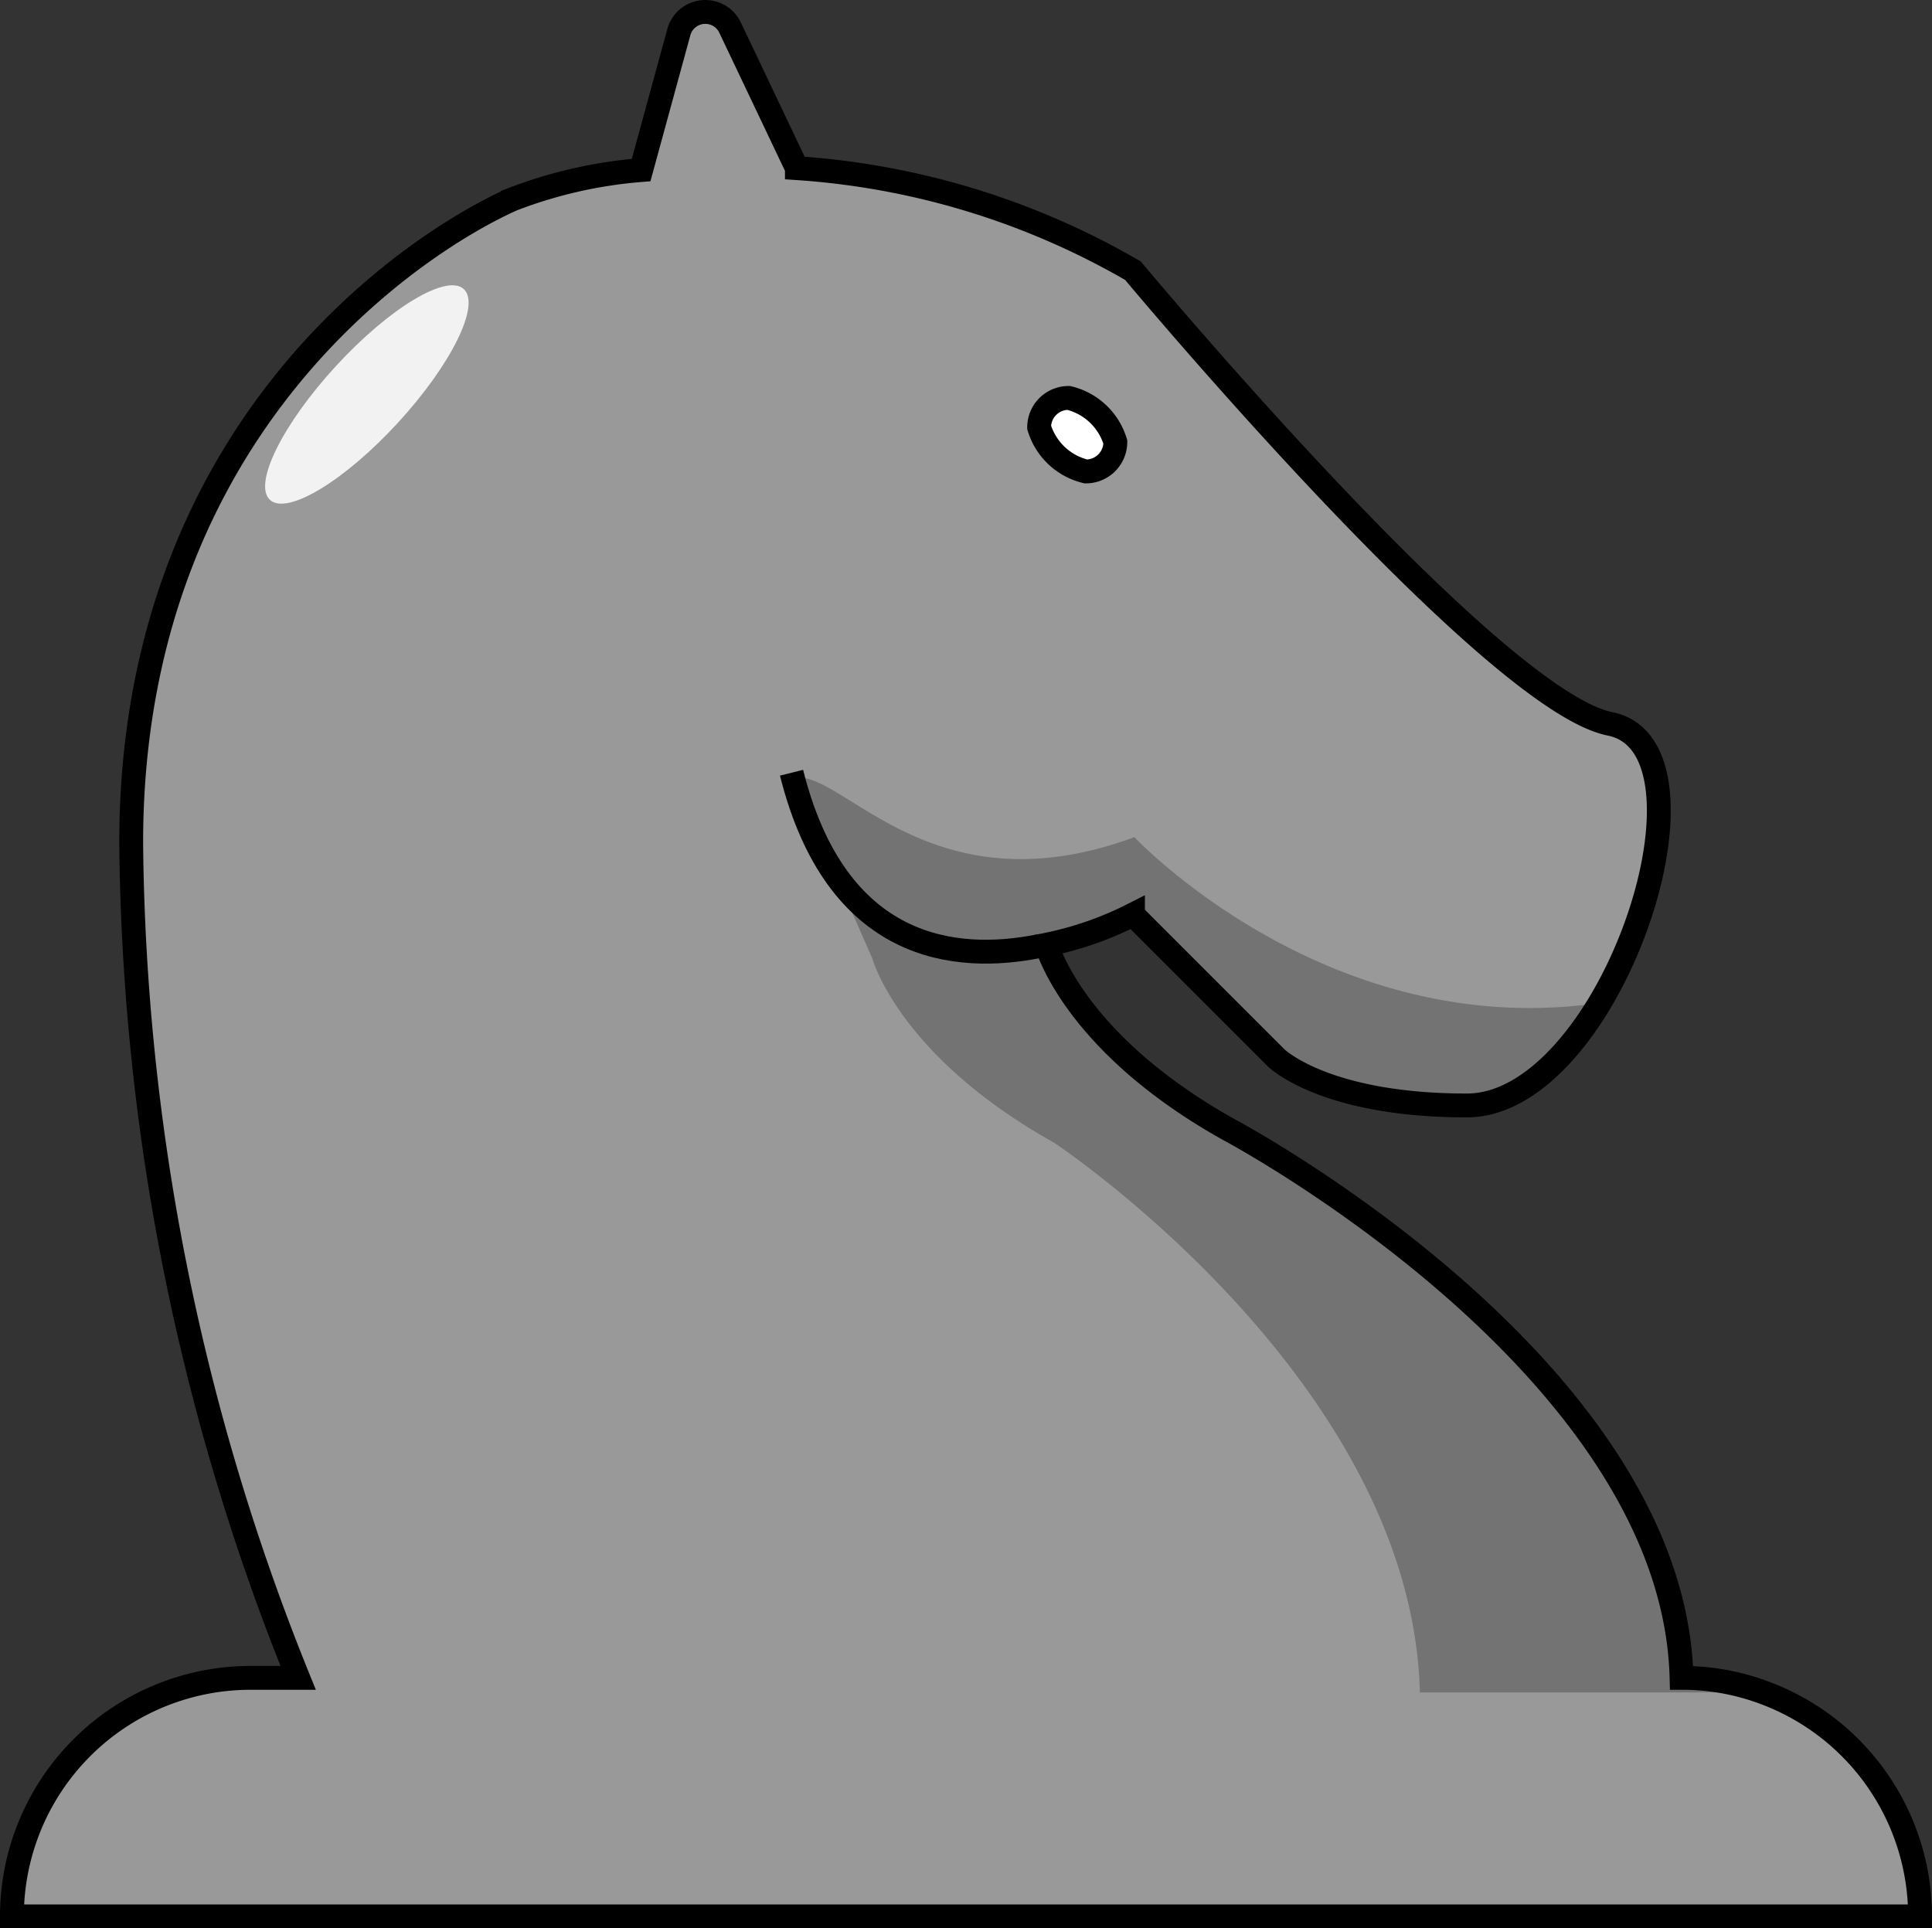 <svg id="knight" xmlns="http://www.w3.org/2000/svg" viewBox="0 0 81 80.85">
  <rect x="0" y="0" width="81" height="80.85" fill="#333333" stroke="none"/>
  <defs>
    <style>
      .cls-1 {
        fill: gray;
      }

      .cls-1, .cls-2, .cls-3, .cls-4 {
        stroke: #000;
        stroke-miterlimit: 10;
      }

      .cls-2 {
        fill: #999;
      }

      .cls-3 {
        fill: none;
      }

      .cls-4 {
        fill: #fff;
      }

      .cls-5 {
        fill: #f2f2f2;
      }

      .cls-6 {
        opacity: 0.25;
      }
    </style>
  </defs>
  <title>knight</title>
  <path class="cls-1" d="M53.38,49.27" transform="translate(-9.5 -9.65)"/>
  <path class="cls-2" d="M90,90H10A10.004,10.004,0,0,1,20,80h2a95.494,95.494,0,0,1-7-35c0-17.67,12.22-25.33,16-27a19.292,19.292,0,0,1,5.38-1.22L37.96,11a1.15,1.15,0,0,1,2.15-.19l2.8,5.89A32.348,32.348,0,0,1,57,21S72,39,77,40c3.24.65,2.28,7.18-.43,11.7C75.1,54.15,73.11,56,71,56c-6,0-8-2-8-2l-6-6a14.249,14.249,0,0,1-3.62,1.26V49.27c.07.23,1.26,4.17,7.62,7.73,0,0,18.67,9.89,19,23a9.802,9.802,0,0,1,3.44.61A10.009,10.009,0,0,1,90,90Z" transform="translate(-9.5 -9.65)"/>
  <path class="cls-3" d="M42.686,42.049c1.88,7.51,6.89,7.97,10.38,7.27" transform="translate(-9.5 -9.65)"/>
  <path class="cls-4" d="M56.261,28.184a1.233,1.233,0,0,1-1.233,1.233A2.697,2.697,0,0,1,53.066,27.567a1.234,1.234,0,0,1,1.234-1.233A2.697,2.697,0,0,1,56.261,28.184Z" transform="translate(-9.5 -9.65)"/>
  <ellipse class="cls-5" cx="24.881" cy="26.19" rx="6.003" ry="1.761" transform="translate(-20.739 17.129) rotate(-47.403)"/>
  <path class="cls-6" d="M83.44,80.61H69.03C68.7,67.5,53.69,57.56,53.69,57.56c-6.36-3.56-7.55-7.5-7.62-7.73l-1.53-3.48L42.76,42.3l-.02-.04h.01c2.08-.4,5.74,5.66,14.31,2.49,0,0,8.09,8.62,19.51,6.95C75.1,54.15,73.11,56,71,56c-6,0-8-2-8-2l-6-6a14.249,14.249,0,0,1-3.62,1.26V49.27c.07.23,1.26,4.17,7.62,7.73,0,0,18.67,9.89,19,23A9.802,9.802,0,0,1,83.44,80.61Z" transform="translate(-9.5 -9.65)"/>
</svg>
